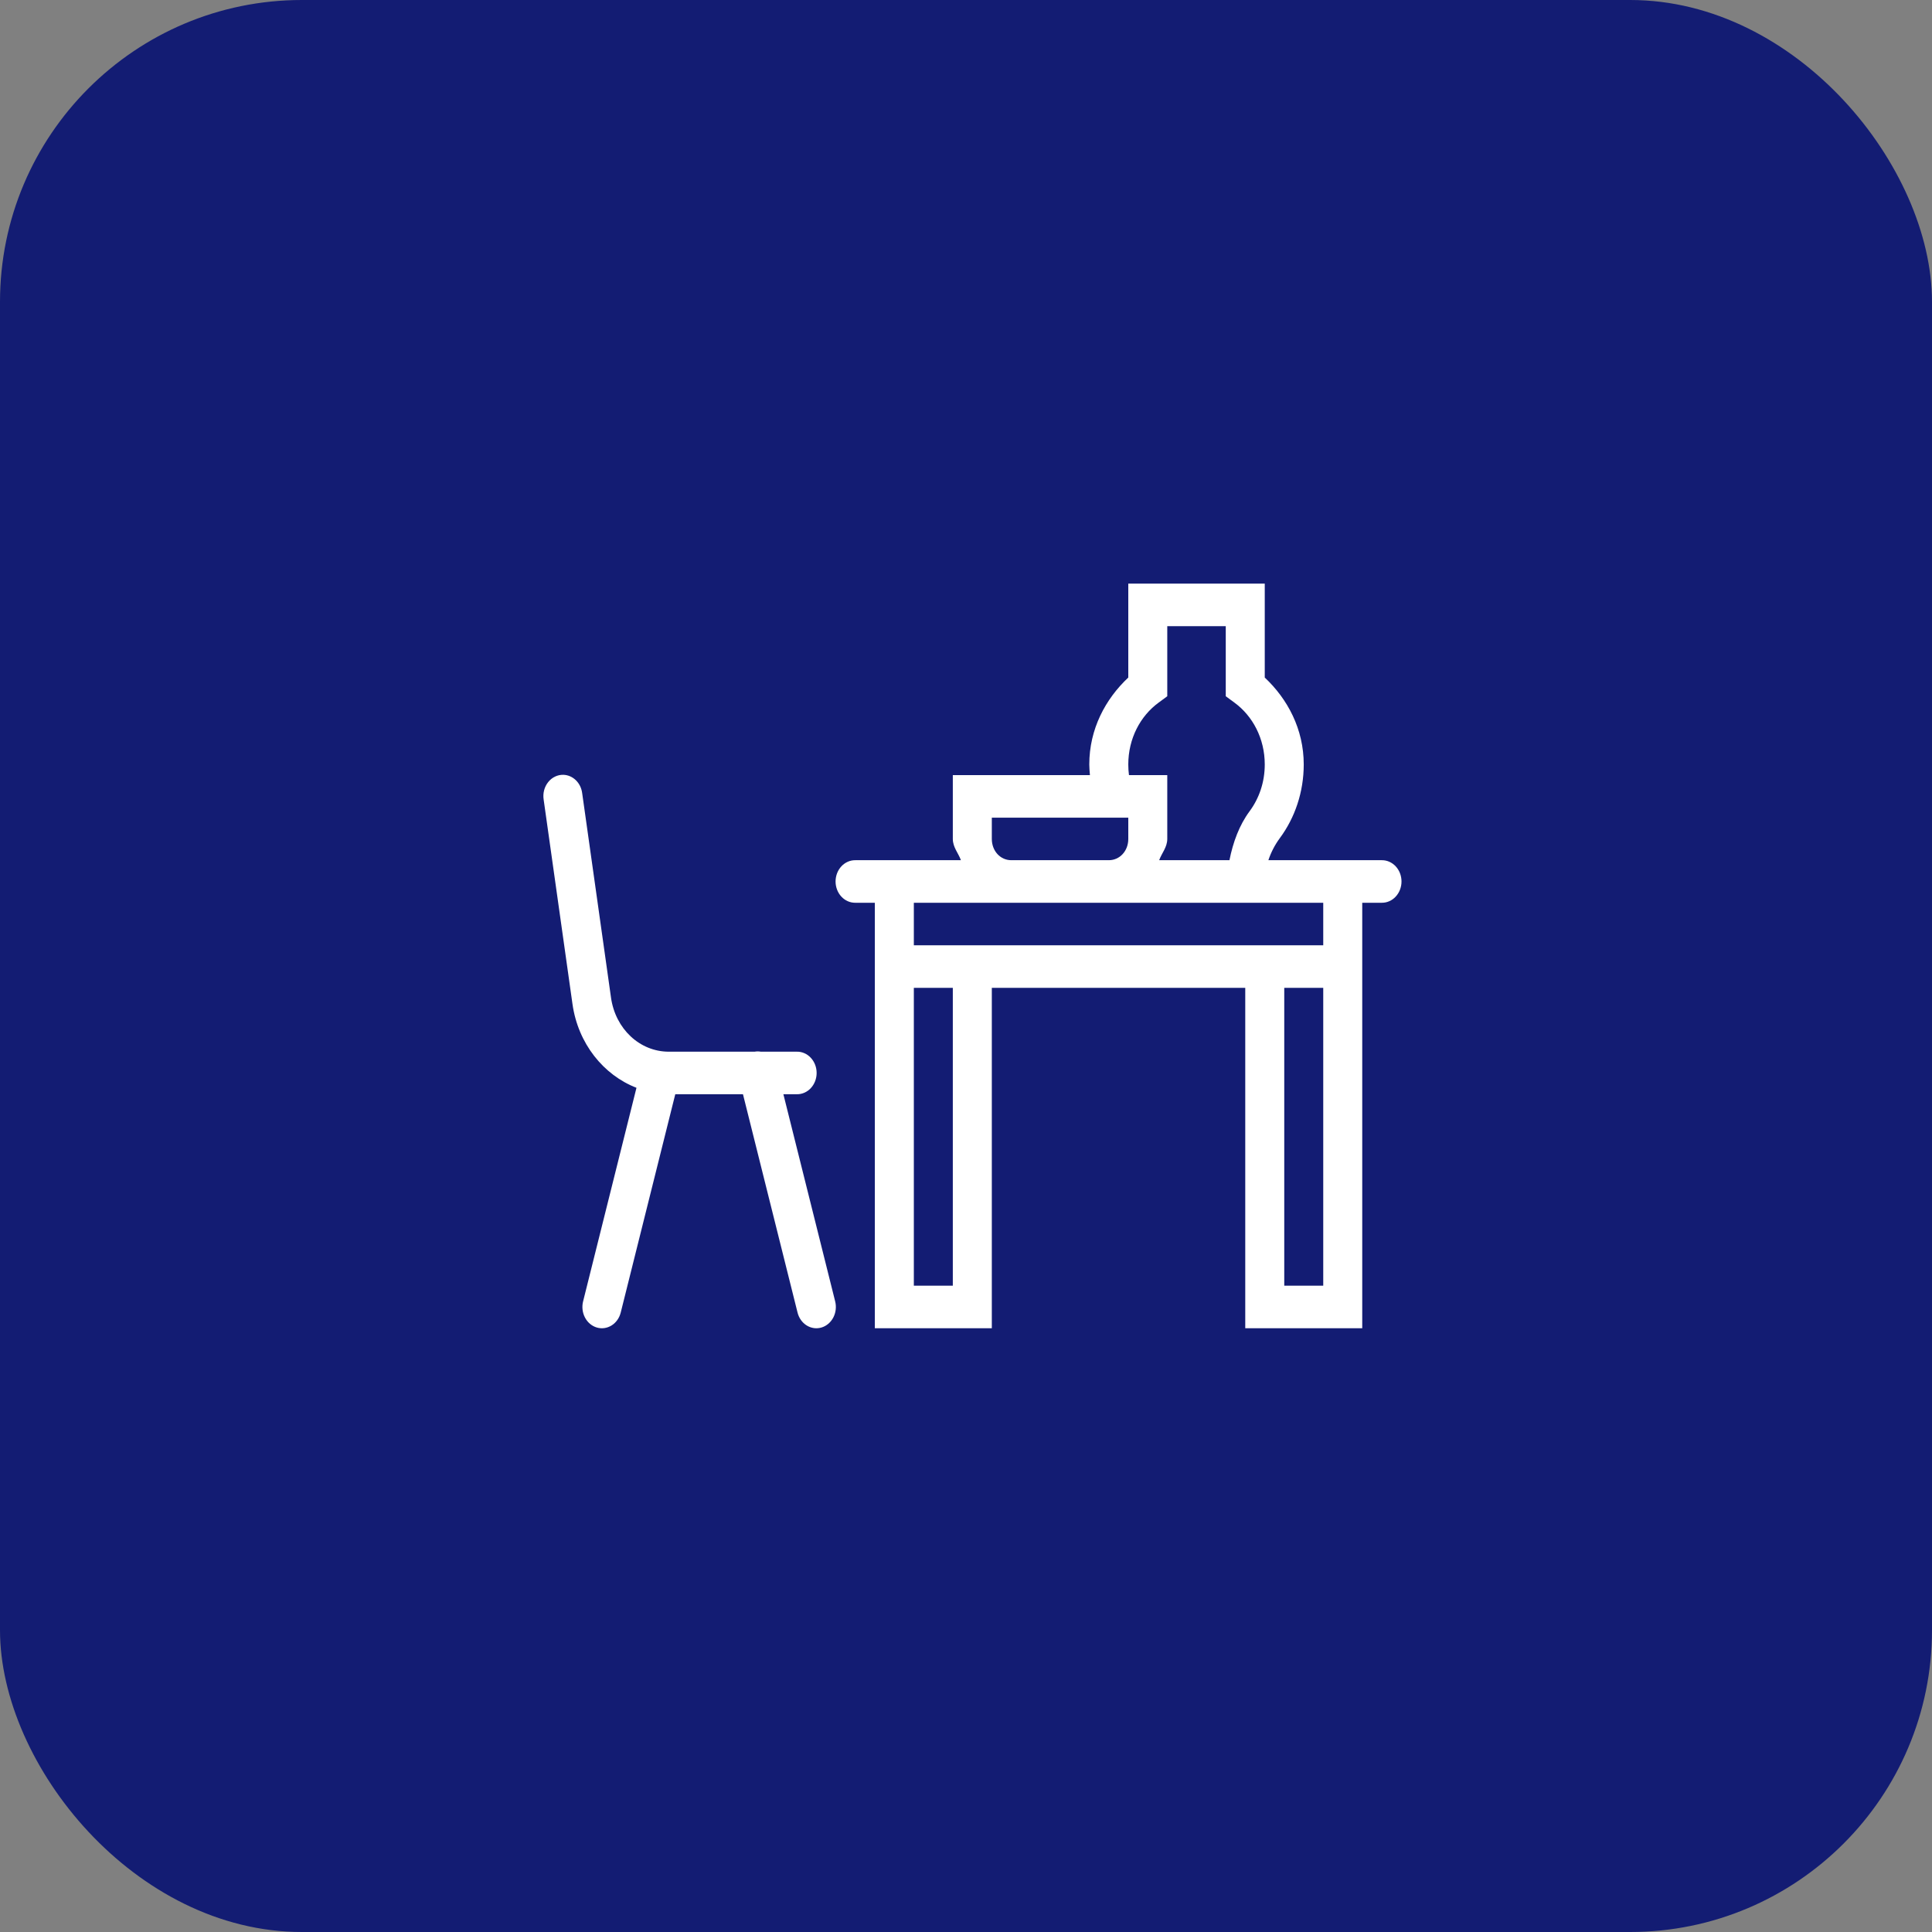 <svg width="96" height="96" viewBox="0 0 96 96" fill="none" xmlns="http://www.w3.org/2000/svg">
<rect x="0" y="0" width="96" height="96" fill="#808080" stroke="none"/>
<rect x="-7.62939e-06" y="0" width="96" height="96" rx="15" fill="#131C73"/>
<path d="M56.064 29V33.667C54.928 34.733 54.126 36.229 54.126 37.986C54.126 38.165 54.144 38.339 54.158 38.515H47.345V41.686C47.345 42.097 47.616 42.382 47.748 42.743H42.502C42.373 42.741 42.246 42.767 42.127 42.819C42.008 42.872 41.899 42.949 41.808 43.047C41.716 43.146 41.644 43.263 41.594 43.392C41.545 43.522 41.519 43.66 41.519 43.8C41.519 43.941 41.545 44.079 41.594 44.208C41.644 44.338 41.716 44.455 41.808 44.553C41.899 44.652 42.008 44.729 42.127 44.781C42.246 44.834 42.373 44.859 42.502 44.858H43.47V46.972V48.029V49.086V66H49.283V49.086H61.876V66H67.689V49.086V46.972V44.858H68.657C68.786 44.859 68.913 44.834 69.032 44.781C69.151 44.729 69.26 44.652 69.351 44.553C69.442 44.455 69.515 44.338 69.565 44.208C69.614 44.079 69.64 43.941 69.64 43.8C69.64 43.66 69.614 43.522 69.565 43.392C69.515 43.263 69.442 43.146 69.351 43.047C69.26 42.949 69.151 42.872 69.032 42.819C68.913 42.767 68.786 42.741 68.657 42.743H67.689H63.025C63.154 42.355 63.346 41.98 63.602 41.635C64.338 40.639 64.782 39.364 64.782 37.986C64.782 36.229 63.98 34.733 62.845 33.667V29H56.064ZM58.001 31.115H60.907V34.596L61.337 34.912C62.246 35.576 62.845 36.696 62.845 37.986C62.845 38.871 62.564 39.67 62.094 40.307C61.579 41.002 61.269 41.848 61.091 42.743H57.598C57.731 42.382 58.001 42.097 58.001 41.686V38.515H56.098C56.075 38.343 56.064 38.167 56.064 37.986C56.064 36.696 56.663 35.576 57.572 34.912L58.001 34.596V31.115ZM27.999 38.5C27.856 38.495 27.713 38.525 27.582 38.588C27.45 38.65 27.333 38.744 27.239 38.862C27.145 38.98 27.075 39.119 27.036 39.27C26.997 39.42 26.99 39.578 27.014 39.733L28.446 49.889C28.723 51.854 29.985 53.416 31.626 54.052L28.974 64.664C28.906 64.935 28.939 65.224 29.067 65.467C29.194 65.711 29.405 65.889 29.653 65.963C29.901 66.037 30.165 66 30.389 65.861C30.612 65.722 30.775 65.492 30.843 65.222L33.554 54.372H36.918L39.63 65.222C39.697 65.492 39.861 65.722 40.084 65.861C40.307 66 40.572 66.037 40.82 65.963C41.068 65.889 41.278 65.711 41.406 65.467C41.533 65.224 41.567 64.935 41.499 64.664L38.926 54.372H39.596C39.724 54.374 39.851 54.348 39.971 54.296C40.09 54.243 40.198 54.166 40.289 54.068C40.381 53.969 40.453 53.852 40.503 53.723C40.553 53.593 40.578 53.455 40.578 53.315C40.578 53.175 40.553 53.036 40.503 52.907C40.453 52.777 40.381 52.66 40.289 52.562C40.198 52.463 40.09 52.386 39.971 52.334C39.851 52.281 39.724 52.255 39.596 52.258H37.806C37.703 52.239 37.598 52.239 37.495 52.258H33.233C31.79 52.258 30.579 51.125 30.36 49.569V49.567L28.928 39.411C28.897 39.164 28.786 38.937 28.616 38.77C28.446 38.604 28.228 38.508 27.999 38.5ZM49.283 40.629H56.064V41.686C56.064 42.283 55.642 42.743 55.095 42.743H50.252C49.704 42.743 49.283 42.283 49.283 41.686V40.629ZM45.408 44.858H50.252H57.032H62.845H65.751V46.972H61.876H49.283H45.408V44.858ZM45.408 49.086H47.345V63.886H45.408V49.086ZM63.814 49.086H65.751V63.886H63.814V49.086Z" fill="white"/>
</svg>
